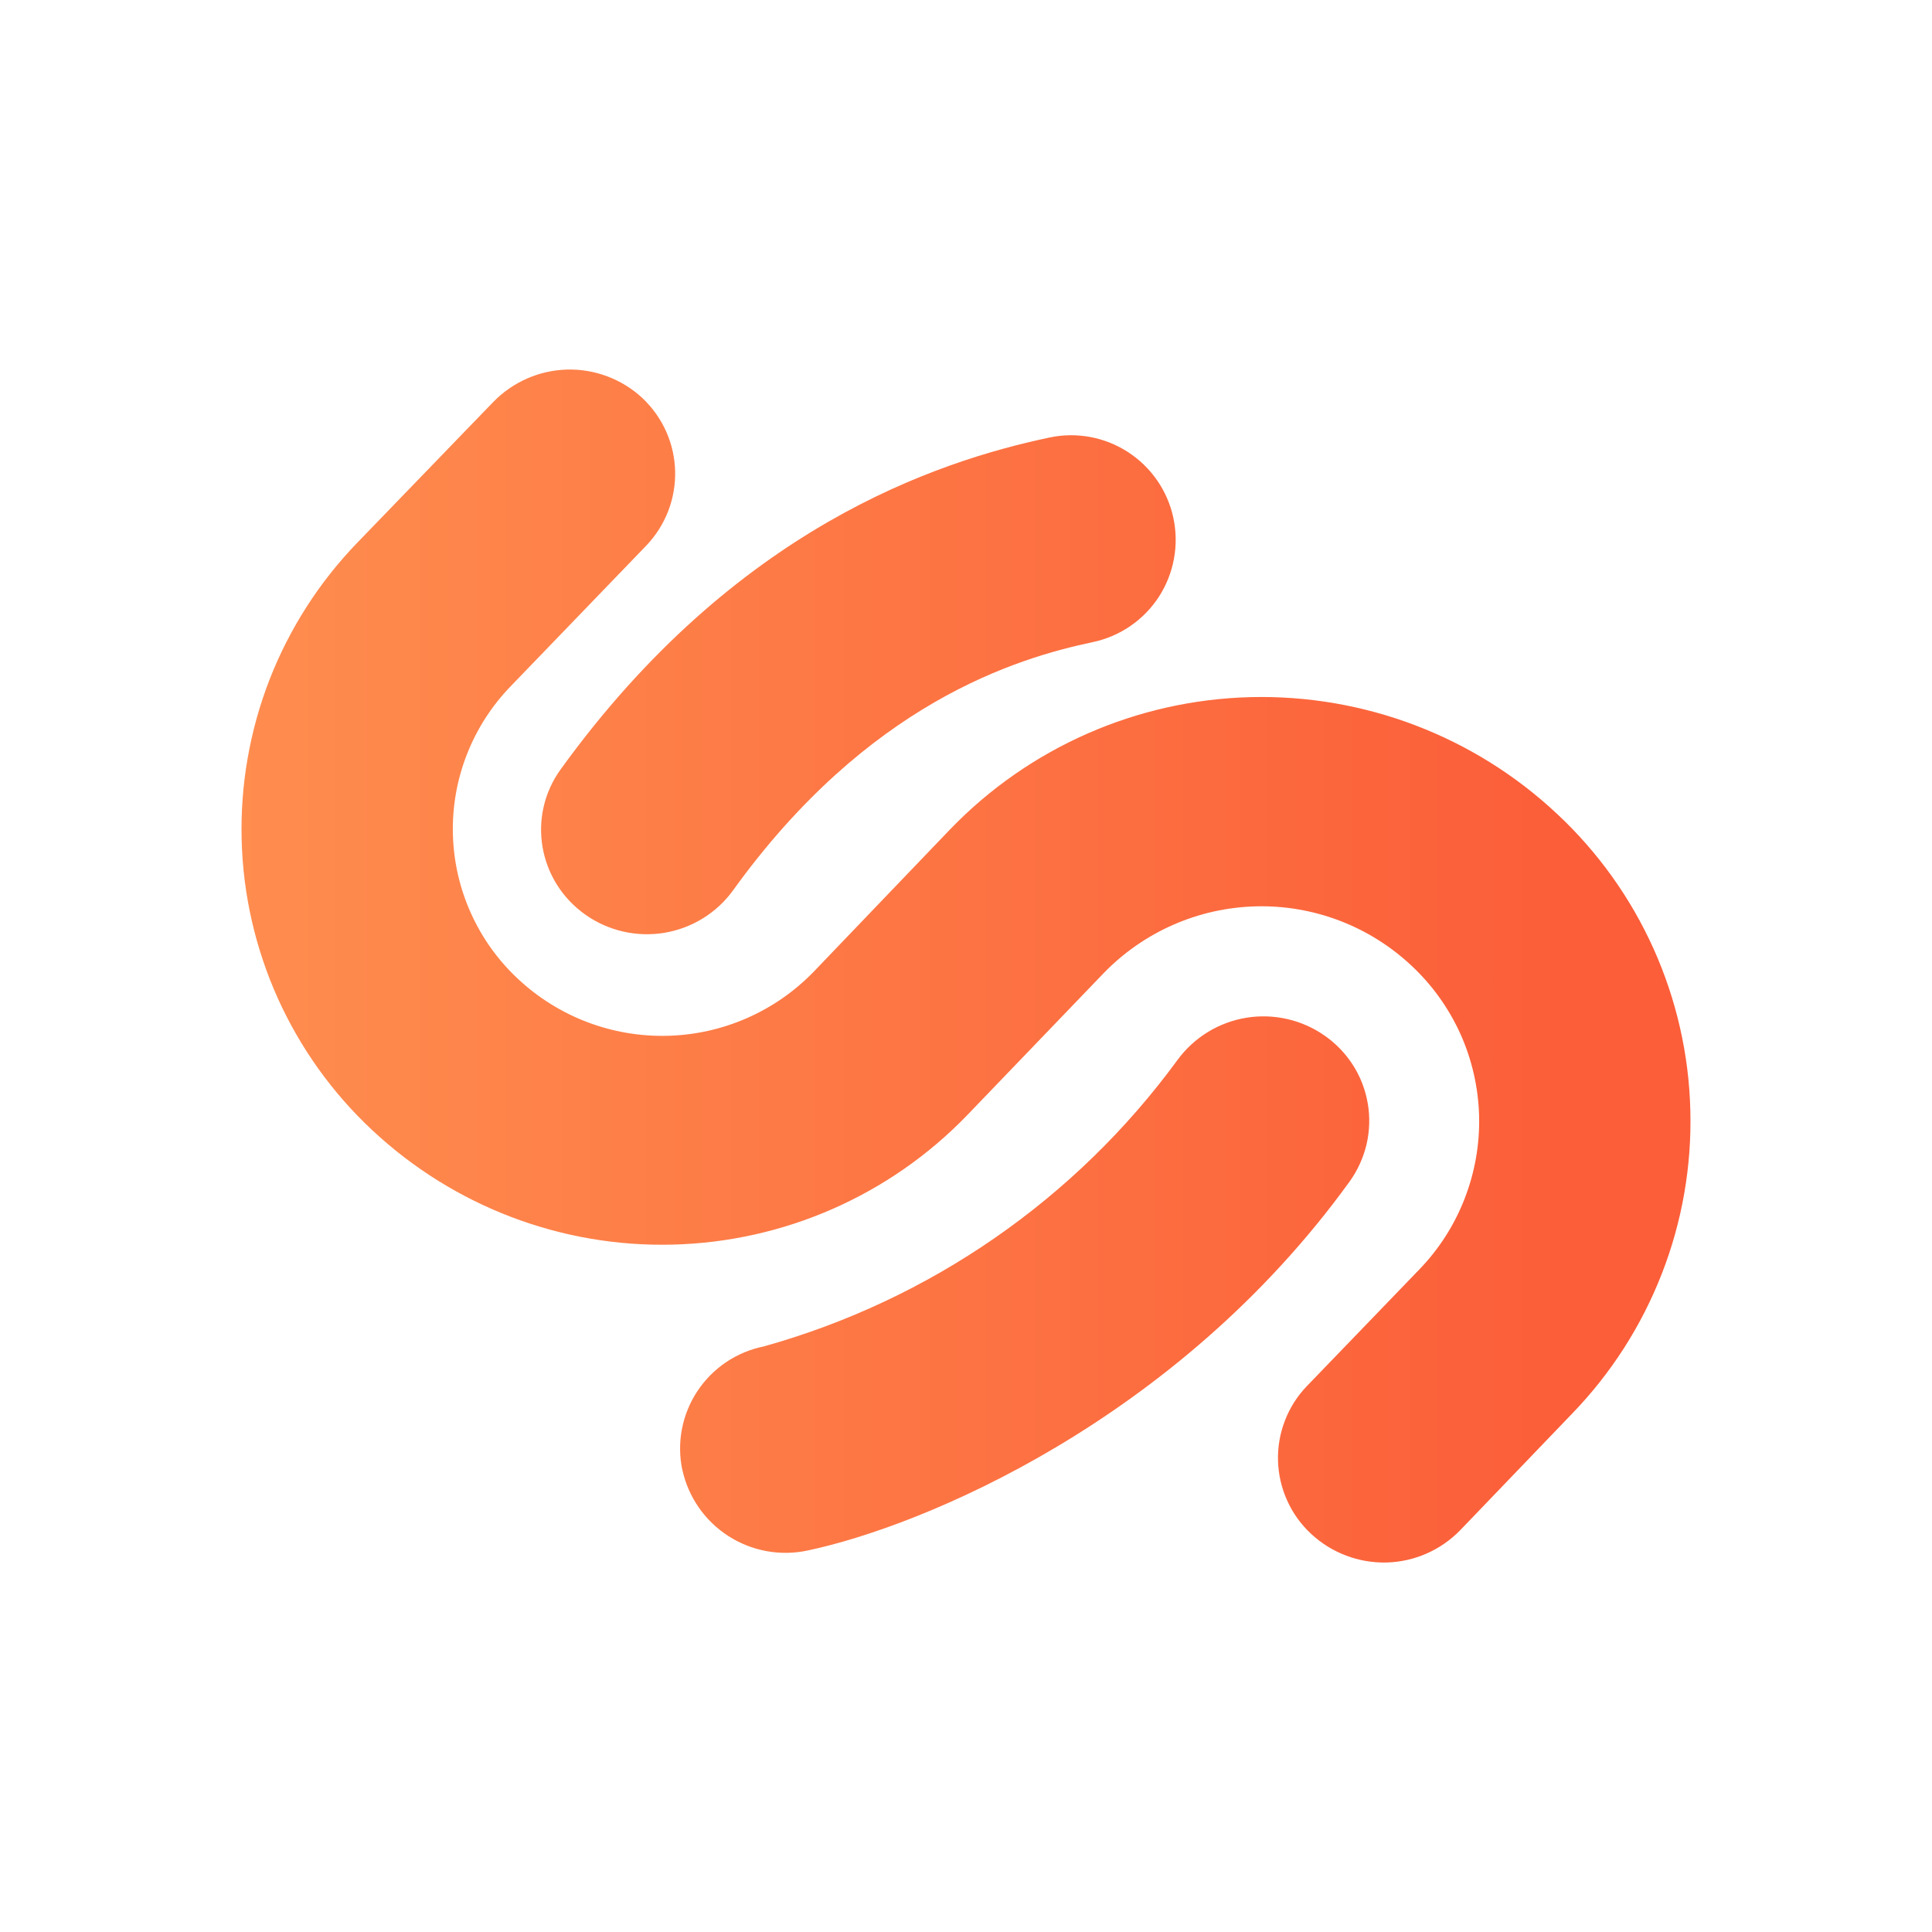 <svg width="24" height="24" viewBox="0 0 24 24" fill="none" xmlns="http://www.w3.org/2000/svg">
<path d="M4.627 14.042C4.13 13.579 3.731 13.021 3.451 12.401C3.172 11.781 3.019 11.112 3.002 10.433C2.984 9.753 3.102 9.077 3.348 8.443C3.595 7.81 3.965 7.232 4.437 6.743L6.125 4.996C6.366 4.747 6.695 4.601 7.041 4.591C7.387 4.581 7.724 4.708 7.978 4.943C8.507 5.441 8.523 6.261 8.026 6.78L6.342 8.527C6.107 8.77 5.922 9.058 5.799 9.374C5.676 9.689 5.617 10.026 5.626 10.365C5.635 10.704 5.711 11.037 5.851 11.346C5.99 11.655 6.19 11.933 6.438 12.163C6.94 12.632 7.607 12.885 8.294 12.867C8.981 12.85 9.634 12.562 10.111 12.068L11.805 10.3C12.785 9.285 14.124 8.696 15.535 8.66C16.945 8.625 18.313 9.145 19.342 10.11C19.849 10.583 20.256 11.152 20.541 11.785C20.825 12.417 20.981 13.1 20.998 13.793C21.016 14.486 20.896 15.176 20.644 15.822C20.392 16.469 20.015 17.058 19.533 17.557L18.141 19.007C17.9 19.256 17.571 19.401 17.224 19.41C16.878 19.418 16.542 19.291 16.288 19.055C16.163 18.939 16.061 18.799 15.991 18.643C15.92 18.487 15.881 18.319 15.876 18.148C15.871 17.977 15.9 17.806 15.962 17.647C16.023 17.487 16.117 17.341 16.235 17.218L17.633 15.768C17.877 15.515 18.068 15.216 18.195 14.888C18.322 14.561 18.383 14.211 18.374 13.86C18.364 13.508 18.285 13.162 18.141 12.842C17.996 12.522 17.789 12.233 17.532 11.994C17.01 11.505 16.317 11.241 15.602 11.259C14.887 11.277 14.208 11.575 13.71 12.089L12.011 13.857C11.051 14.85 9.739 15.426 8.357 15.461C6.976 15.496 5.637 14.986 4.627 14.042ZM8.476 18.261C8.441 18.094 8.439 17.921 8.471 17.753C8.503 17.586 8.568 17.426 8.662 17.283C8.756 17.141 8.877 17.018 9.019 16.922C9.16 16.827 9.319 16.76 9.487 16.726C11.55 16.15 13.361 14.898 14.626 13.169C14.831 12.888 15.138 12.7 15.48 12.643C15.823 12.587 16.174 12.667 16.458 12.867C16.598 12.965 16.717 13.089 16.809 13.234C16.901 13.378 16.962 13.539 16.991 13.708C17.02 13.877 17.014 14.049 16.976 14.215C16.936 14.382 16.865 14.539 16.765 14.678C14.616 17.652 11.461 18.96 10.032 19.261C9.692 19.334 9.338 19.268 9.046 19.08C8.754 18.891 8.549 18.595 8.476 18.256V18.261ZM13.578 7.976C13.915 7.904 14.21 7.701 14.397 7.412C14.584 7.122 14.648 6.77 14.576 6.433C14.504 6.096 14.3 5.802 14.011 5.615C13.722 5.428 13.37 5.363 13.033 5.436C11.636 5.732 9.132 6.558 6.967 9.554C6.544 10.136 6.681 10.946 7.274 11.364C7.558 11.564 7.909 11.644 8.252 11.588C8.594 11.531 8.901 11.343 9.105 11.062C10.778 8.739 12.62 8.177 13.578 7.976Z" fill="url(#paint0_linear_328_42936)"/>
<defs>
<linearGradient id="paint0_linear_328_42936" x1="1.891" y1="11.666" x2="19.427" y2="11.666" gradientUnits="userSpaceOnUse">
<stop stop-color="#FF9050"/>
<stop offset="1" stop-color="#FB5E39"/>
</linearGradient>
</defs>
</svg>
